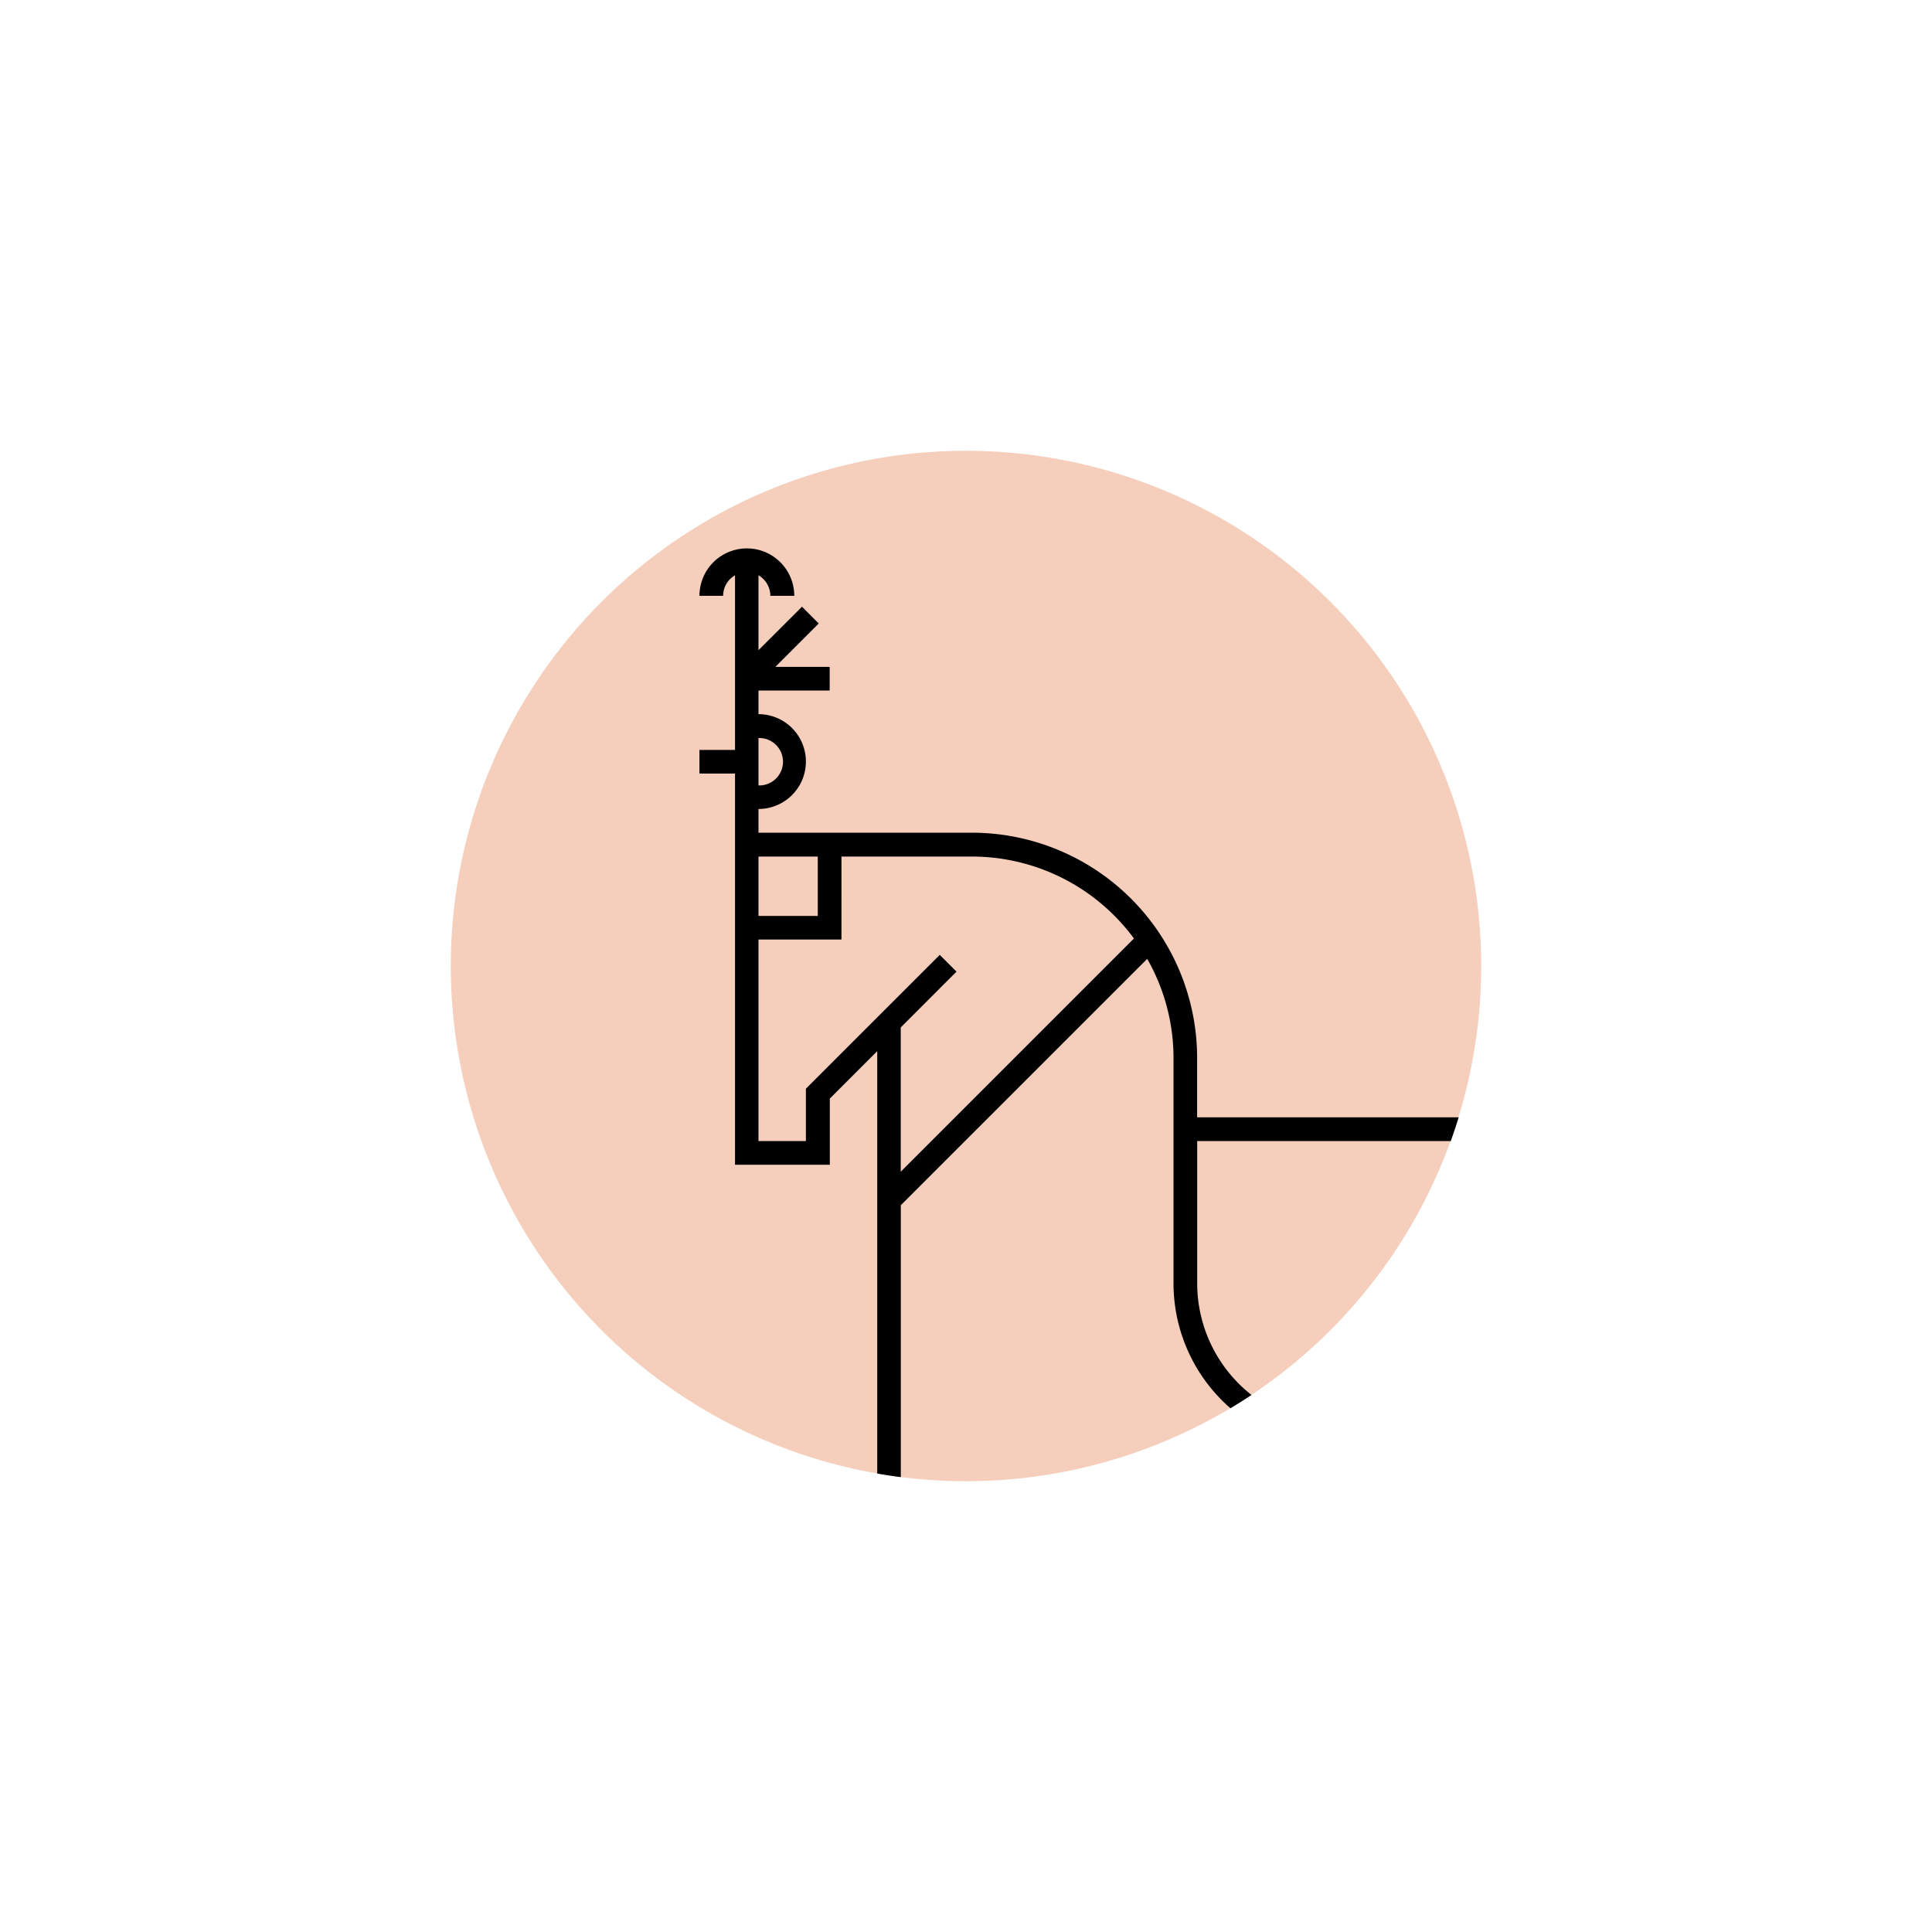 <svg xmlns="http://www.w3.org/2000/svg" viewBox="0 0 540 540"><defs><style>.cls-1{fill:#f5cebc;}</style></defs><g id="Layer_1" data-name="Layer 1"><g id="Graphics-2" data-name="Graphics"><path class="cls-1" d="M270,126h0A144,144,0,0,1,414,270h0A144,144,0,0,1,270,414h0A144,144,0,0,1,126,270h0A144,144,0,0,1,270,126Z"/><path d="M251.78,412.86v-76L320.65,268A56,56,0,0,1,328,295.74v62.94a46.28,46.28,0,0,0,15.91,34.93q3-1.78,5.88-3.72a39.69,39.69,0,0,1-15.17-31.21V318.93h70.87c.79-2.19,1.52-4.4,2.21-6.63H334.6V295.74a63,63,0,0,0-62.94-63H212v-6.63a13.25,13.25,0,0,0,0-26.5V193h19.9v-6.6H216.71l12.13-12.13-4.68-4.69L212,181.72V160.8a6.6,6.6,0,0,1,3.31,5.73H222a13.25,13.25,0,1,0-26.5,0h6.62a6.61,6.61,0,0,1,3.32-5.73v48.8H195.5v6.62h9.94V325.55h26.5v-18.5l13.25-13.25V411.86C247.34,412.24,249.55,412.58,251.78,412.86ZM212,206.28a6.63,6.63,0,0,1,.51,13.25H212Zm0,33.13h16.57V256H212Zm13.25,64.89v14.63H212V262.6h23.19V239.41h36.45a56.25,56.25,0,0,1,45.3,22.9l-65.18,65.18V287.17l15.59-15.6-4.68-4.68Z"/></g></g></svg>